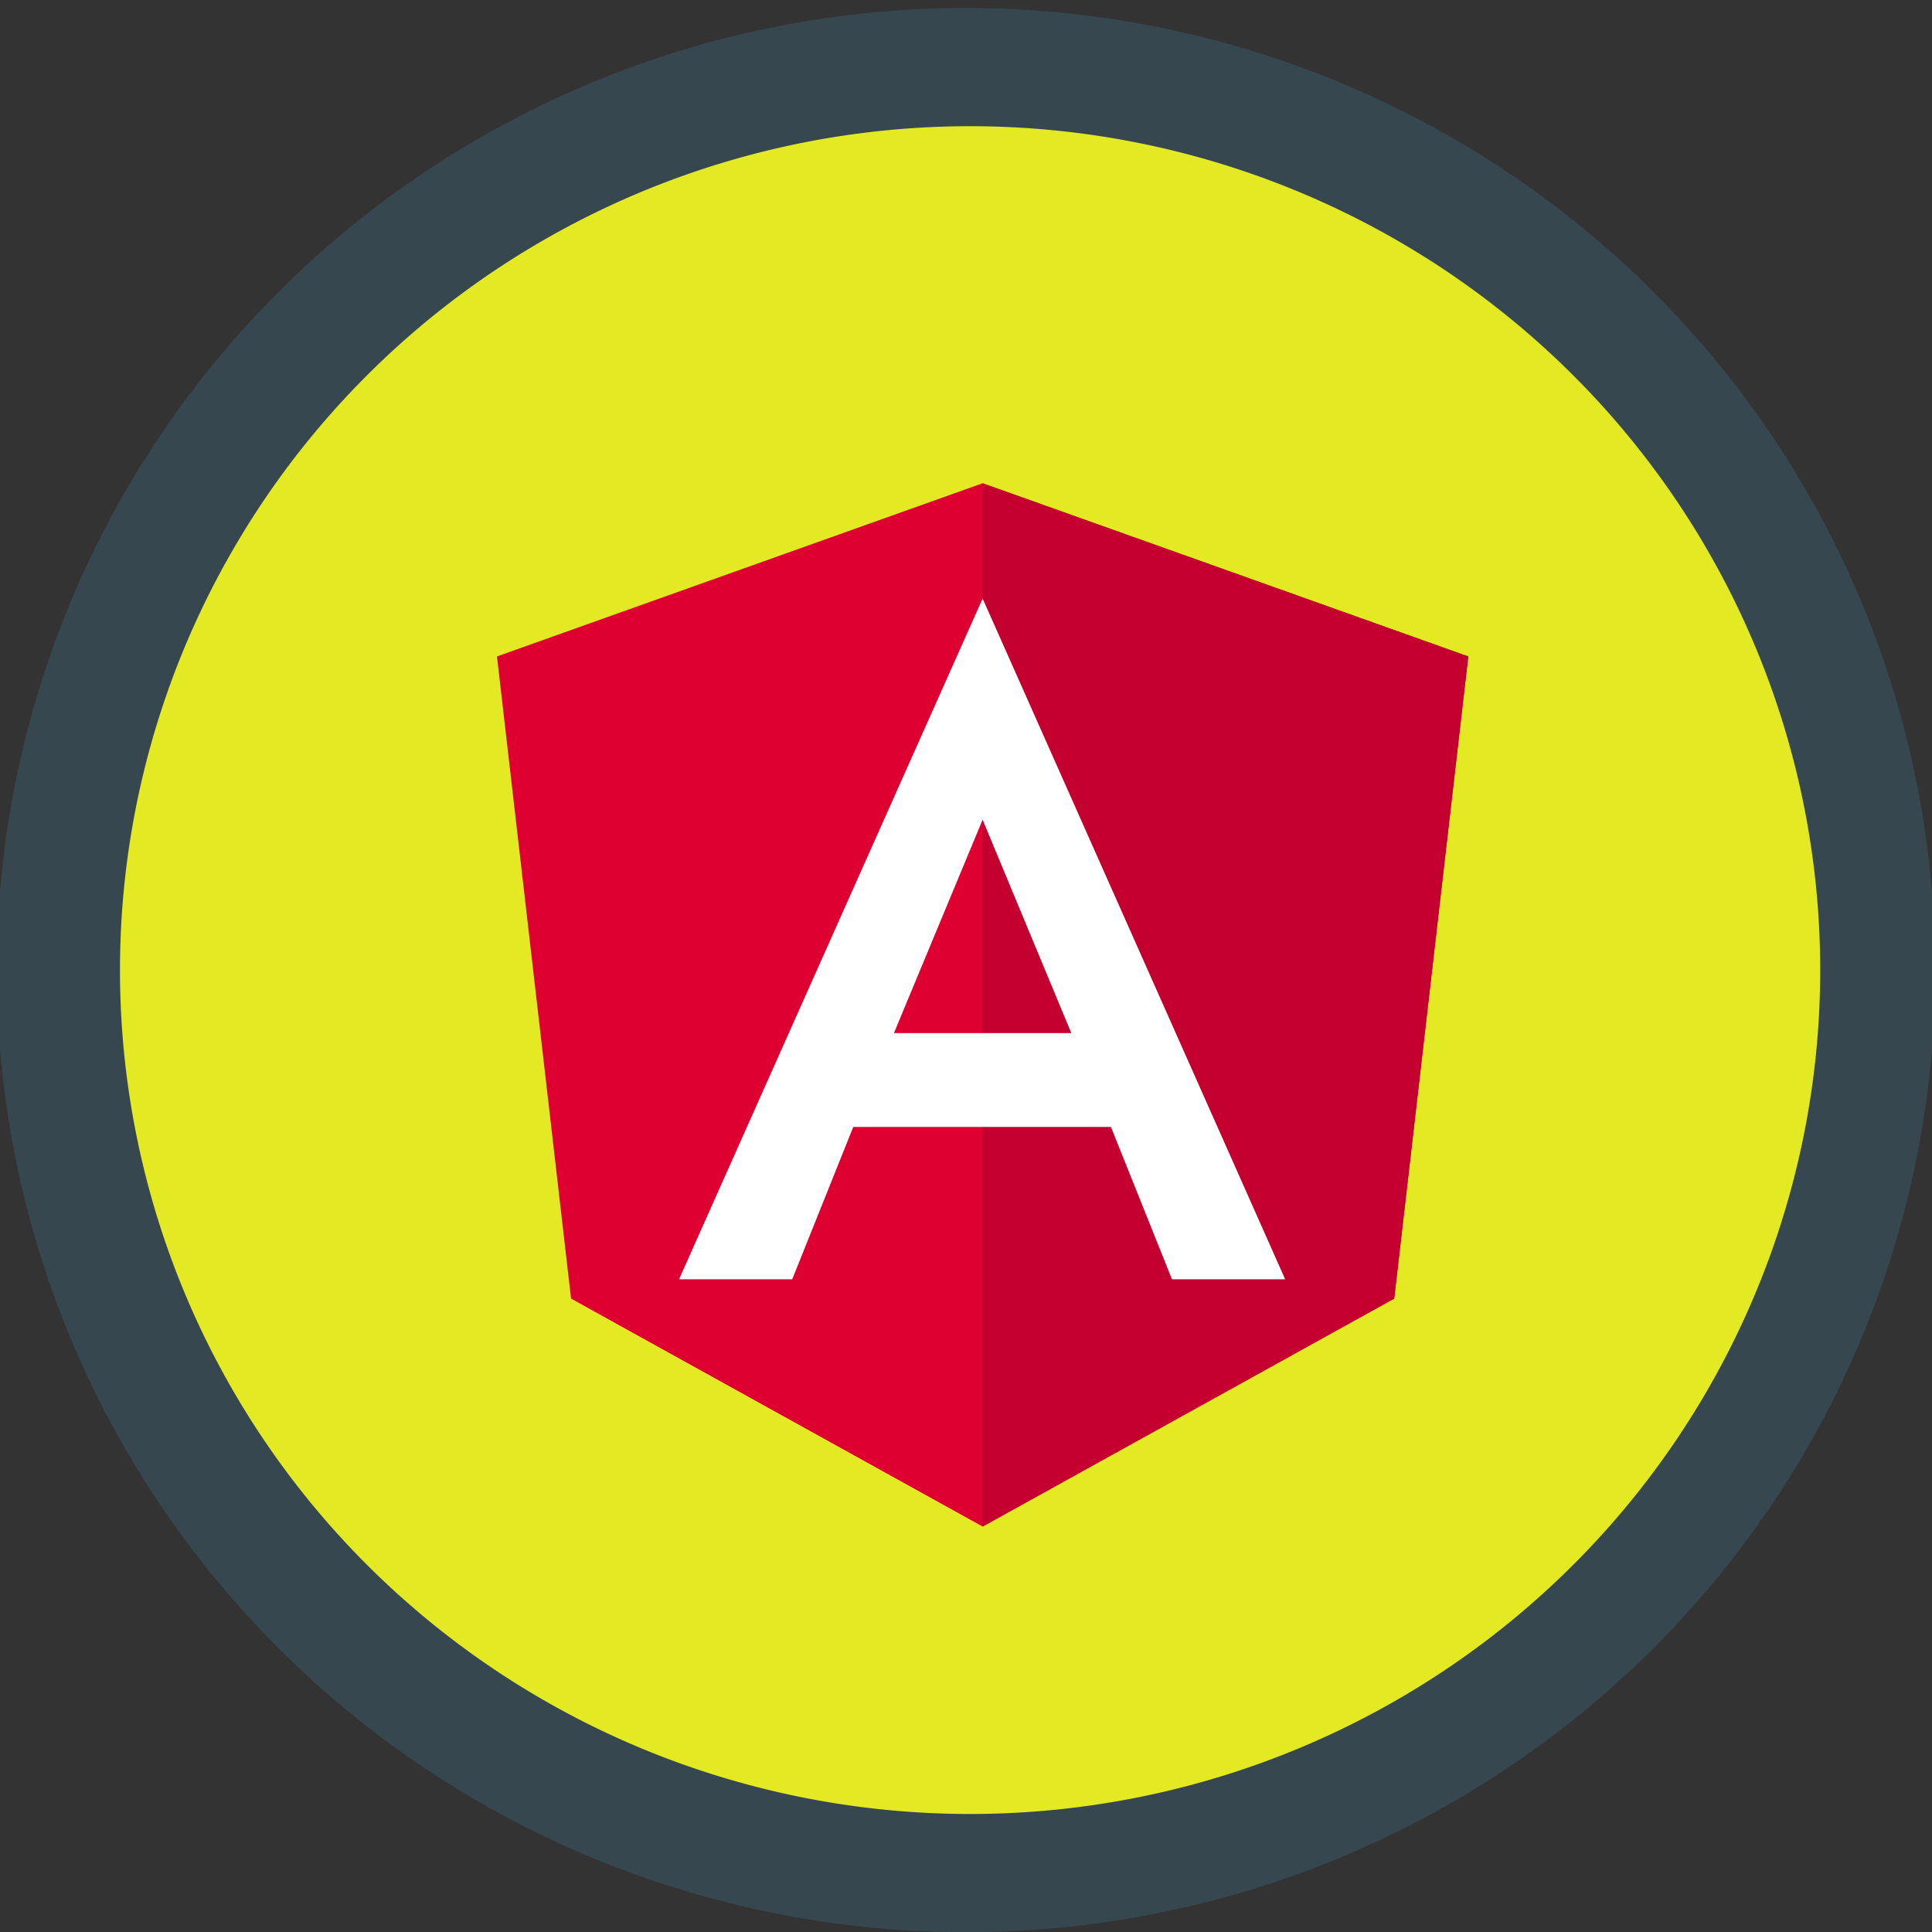 <?xml version="1.0" encoding="UTF-8" standalone="no"?>
<!-- Generator: Adobe Illustrator 19.1.0, SVG Export Plug-In . SVG Version: 6.00 Build 0)  -->

<svg
   xmlns:dc="http://purl.org/dc/elements/1.1/"
   xmlns:cc="http://creativecommons.org/ns#"
   xmlns:rdf="http://www.w3.org/1999/02/22-rdf-syntax-ns#"
   xmlns:svg="http://www.w3.org/2000/svg"
   xmlns="http://www.w3.org/2000/svg"
   xmlns:sodipodi="http://sodipodi.sourceforge.net/DTD/sodipodi-0.dtd"
   xmlns:inkscape="http://www.inkscape.org/namespaces/inkscape"
   version="1.1"
   id="Layer_1"
   x="0px"
   y="0px"
   viewBox="0 0 250 250"
   style="enable-background:new 0 0 250 250;"
   xml:space="preserve"
   sodipodi:docname="angular.svg"
   inkscape:version="0.92.0 unknown"><rect x="0" y="0" width="250" height="250" fill="#333333" stroke="none"/><defs
     id="defs4726" /><sodipodi:namedview
     pagecolor="#ffffff"
     bordercolor="#666666"
     borderopacity="1"
     objecttolerance="10"
     gridtolerance="10"
     guidetolerance="10"
     inkscape:pageopacity="0"
     inkscape:pageshadow="2"
     inkscape:window-width="1865"
     inkscape:window-height="1056"
     id="namedview4724"
     showgrid="false"
     inkscape:zoom="0.944"
     inkscape:cx="15.148454"
     inkscape:cy="50.07895"
     inkscape:window-x="55"
     inkscape:window-y="24"
     inkscape:window-maximized="1"
     inkscape:current-layer="layer2" /><style
     type="text/css"
     id="style4713">
	.st0{fill:#DD0031;}
	.st1{fill:#C3002F;}
	.st2{fill:#FFFFFF;}
</style><g
     inkscape:groupmode="layer"
     id="layer2"
     inkscape:label="Layer 1"><g
       id="g5333"><path
         d="M 250.411,125.53 A 125.411,124.493 0 0 1 125.363,250.022 125.411,124.493 0 0 1 -0.409,126.251 125.411,124.493 0 0 1 123.91,1.041 125.411,124.493 0 0 1 250.402,124.087"
         sodipodi:open="true"
         sodipodi:end="6.2715963"
         sodipodi:start="0"
         sodipodi:ry="124.49308"
         sodipodi:rx="125.41073"
         sodipodi:cy="125.52966"
         sodipodi:cx="124.99998"
         sodipodi:type="arc"
         id="path4587-3-6"
         style="enable-background:new 0 0 250 250;fill:#37474f;fill-opacity:1;stroke:none;stroke-width:2.551;stroke-opacity:0" /><path
         d="M 235.534,125.53 A 110.004,109.199 0 0 1 125.848,234.728 110.004,109.199 0 0 1 15.527,126.162 110.004,109.199 0 0 1 124.574,16.335 110.004,109.199 0 0 1 235.526,124.264"
         sodipodi:open="true"
         sodipodi:end="6.2715963"
         sodipodi:start="0"
         sodipodi:ry="109.19909"
         sodipodi:rx="110.004"
         sodipodi:cy="125.52966"
         sodipodi:cx="125.52964"
         sodipodi:type="arc"
         id="path4587-3"
         style="enable-background:new 0 0 250 250;fill:#e3ea23;fill-opacity:1;stroke:none;stroke-width:2.238;stroke-opacity:0" /><g
         transform="matrix(0.675,0,0,0.675,42.776,42.284)"
         id="g4721"
         style="enable-background:new 0 0 250 250"><polygon
           style="fill:#dd0031"
           id="polygon4715"
           points="125,230 125,230 203.9,186.3 218.1,63.2 125,30 31.9,63.2 46.1,186.3 125,230 "
           class="st0" /><polygon
           style="fill:#c3002f"
           id="polygon4717"
           points="125,230 203.9,186.3 218.1,63.2 125,30 125,52.2 125,52.1 125,153.4 125,230 "
           class="st1" /><path
           style="fill:#ffffff"
           inkscape:connector-curvature="0"
           id="path4719"
           d="M 125,52.1 66.8,182.6 v 0 h 21.7 v 0 l 11.7,-29.2 h 49.4 l 11.7,29.2 v 0 H 183 v 0 z m 17,83.3 h -34 l 17,-40.9 z"
           class="st2" /></g></g></g></svg>